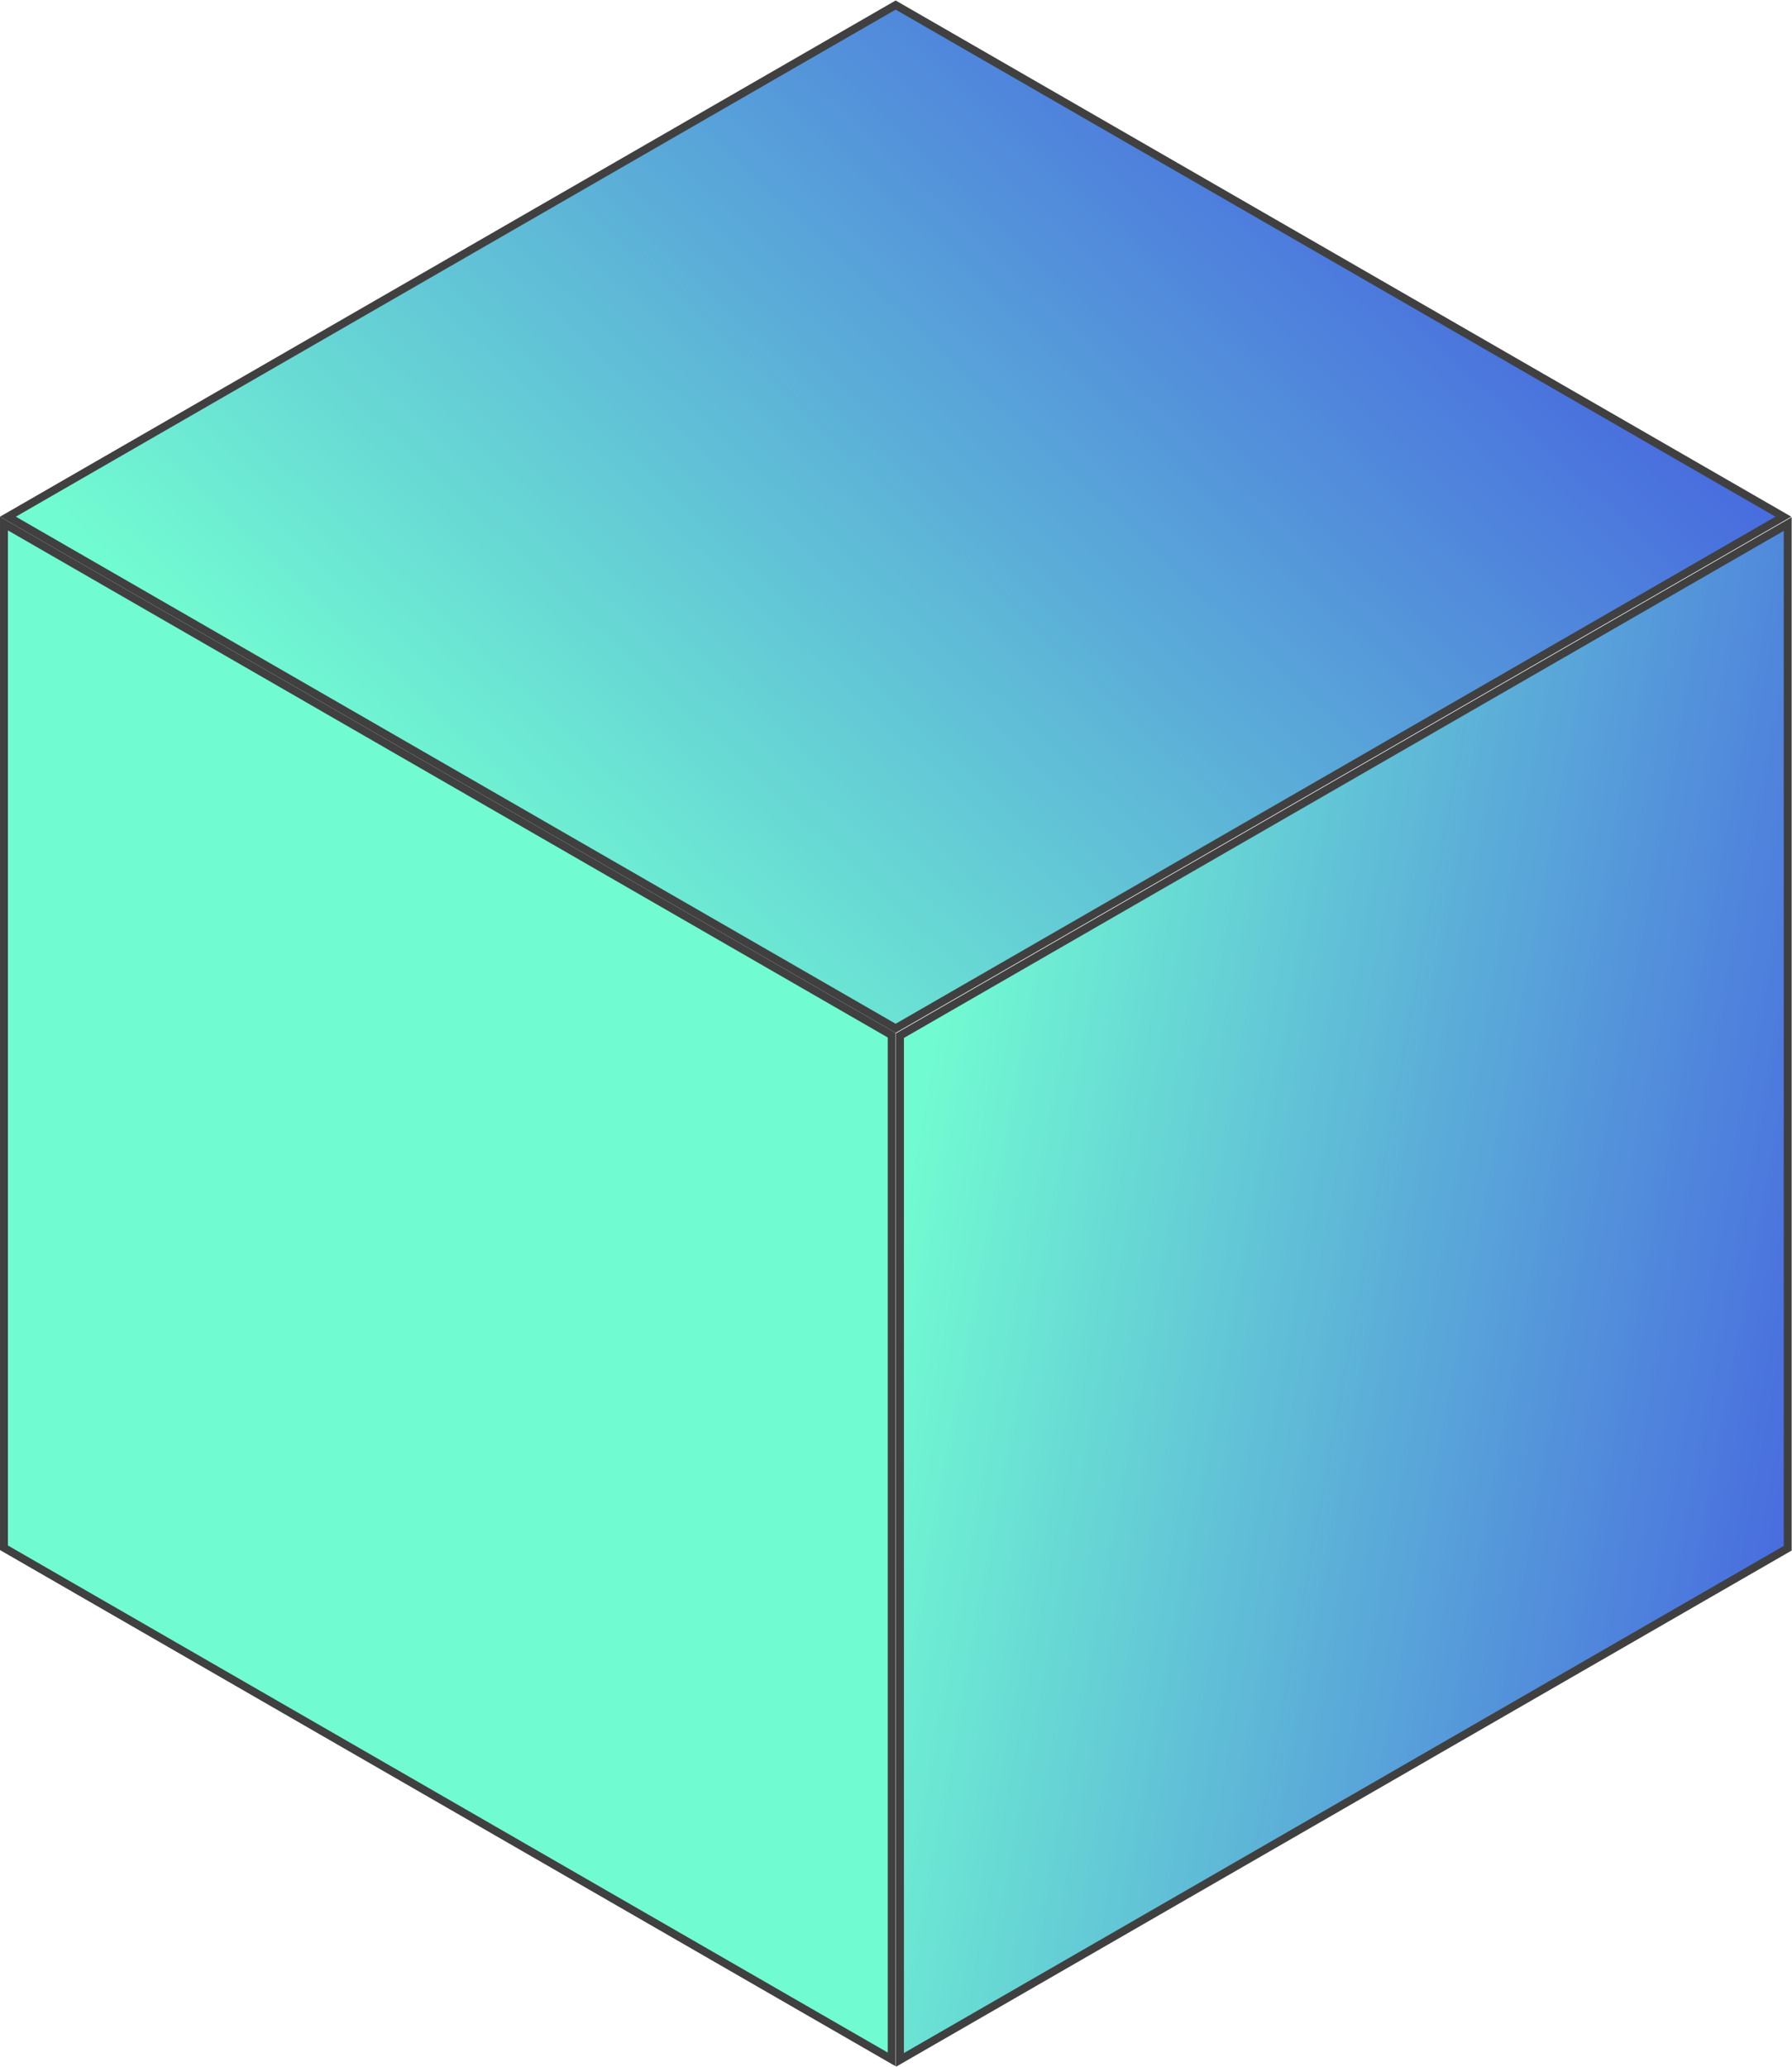 <svg width="98" height="113" viewBox="0 0 98 113" fill="none" xmlns="http://www.w3.org/2000/svg">
<g opacity="0.75">
<rect x="0.433" width="56.06" height="56.06" transform="matrix(0.866 -0.499 0.866 0.499 0.058 28.466)" fill="url(#paint0_linear_1001_2833)" stroke="black" stroke-width="0.5"/>
<rect x="0.217" y="0.125" width="56.06" height="56" transform="matrix(0.866 -0.499 2.20618e-08 1 49.029 56.608)" fill="url(#paint1_linear_1001_2833)" stroke="black" stroke-width="0.5"/>
<rect x="0.217" y="0.375" width="56.06" height="56" transform="matrix(0.866 0.499 -2.20618e-08 1 0.029 28.142)" fill="#42F9C2" stroke="black" stroke-width="0.5"/>
</g>
<defs>
<linearGradient id="paint0_linear_1001_2833" x1="5.484" y1="-11.236" x2="72.598" y2="4.809" gradientUnits="userSpaceOnUse">
<stop stop-color="#42F9C2"/>
<stop offset="1" stop-color="#082FD4"/>
</linearGradient>
<linearGradient id="paint1_linear_1001_2833" x1="5.484" y1="-11.224" x2="72.591" y2="4.836" gradientUnits="userSpaceOnUse">
<stop stop-color="#42F9C2"/>
<stop offset="1" stop-color="#082FD4"/>
</linearGradient>
</defs>
</svg>
